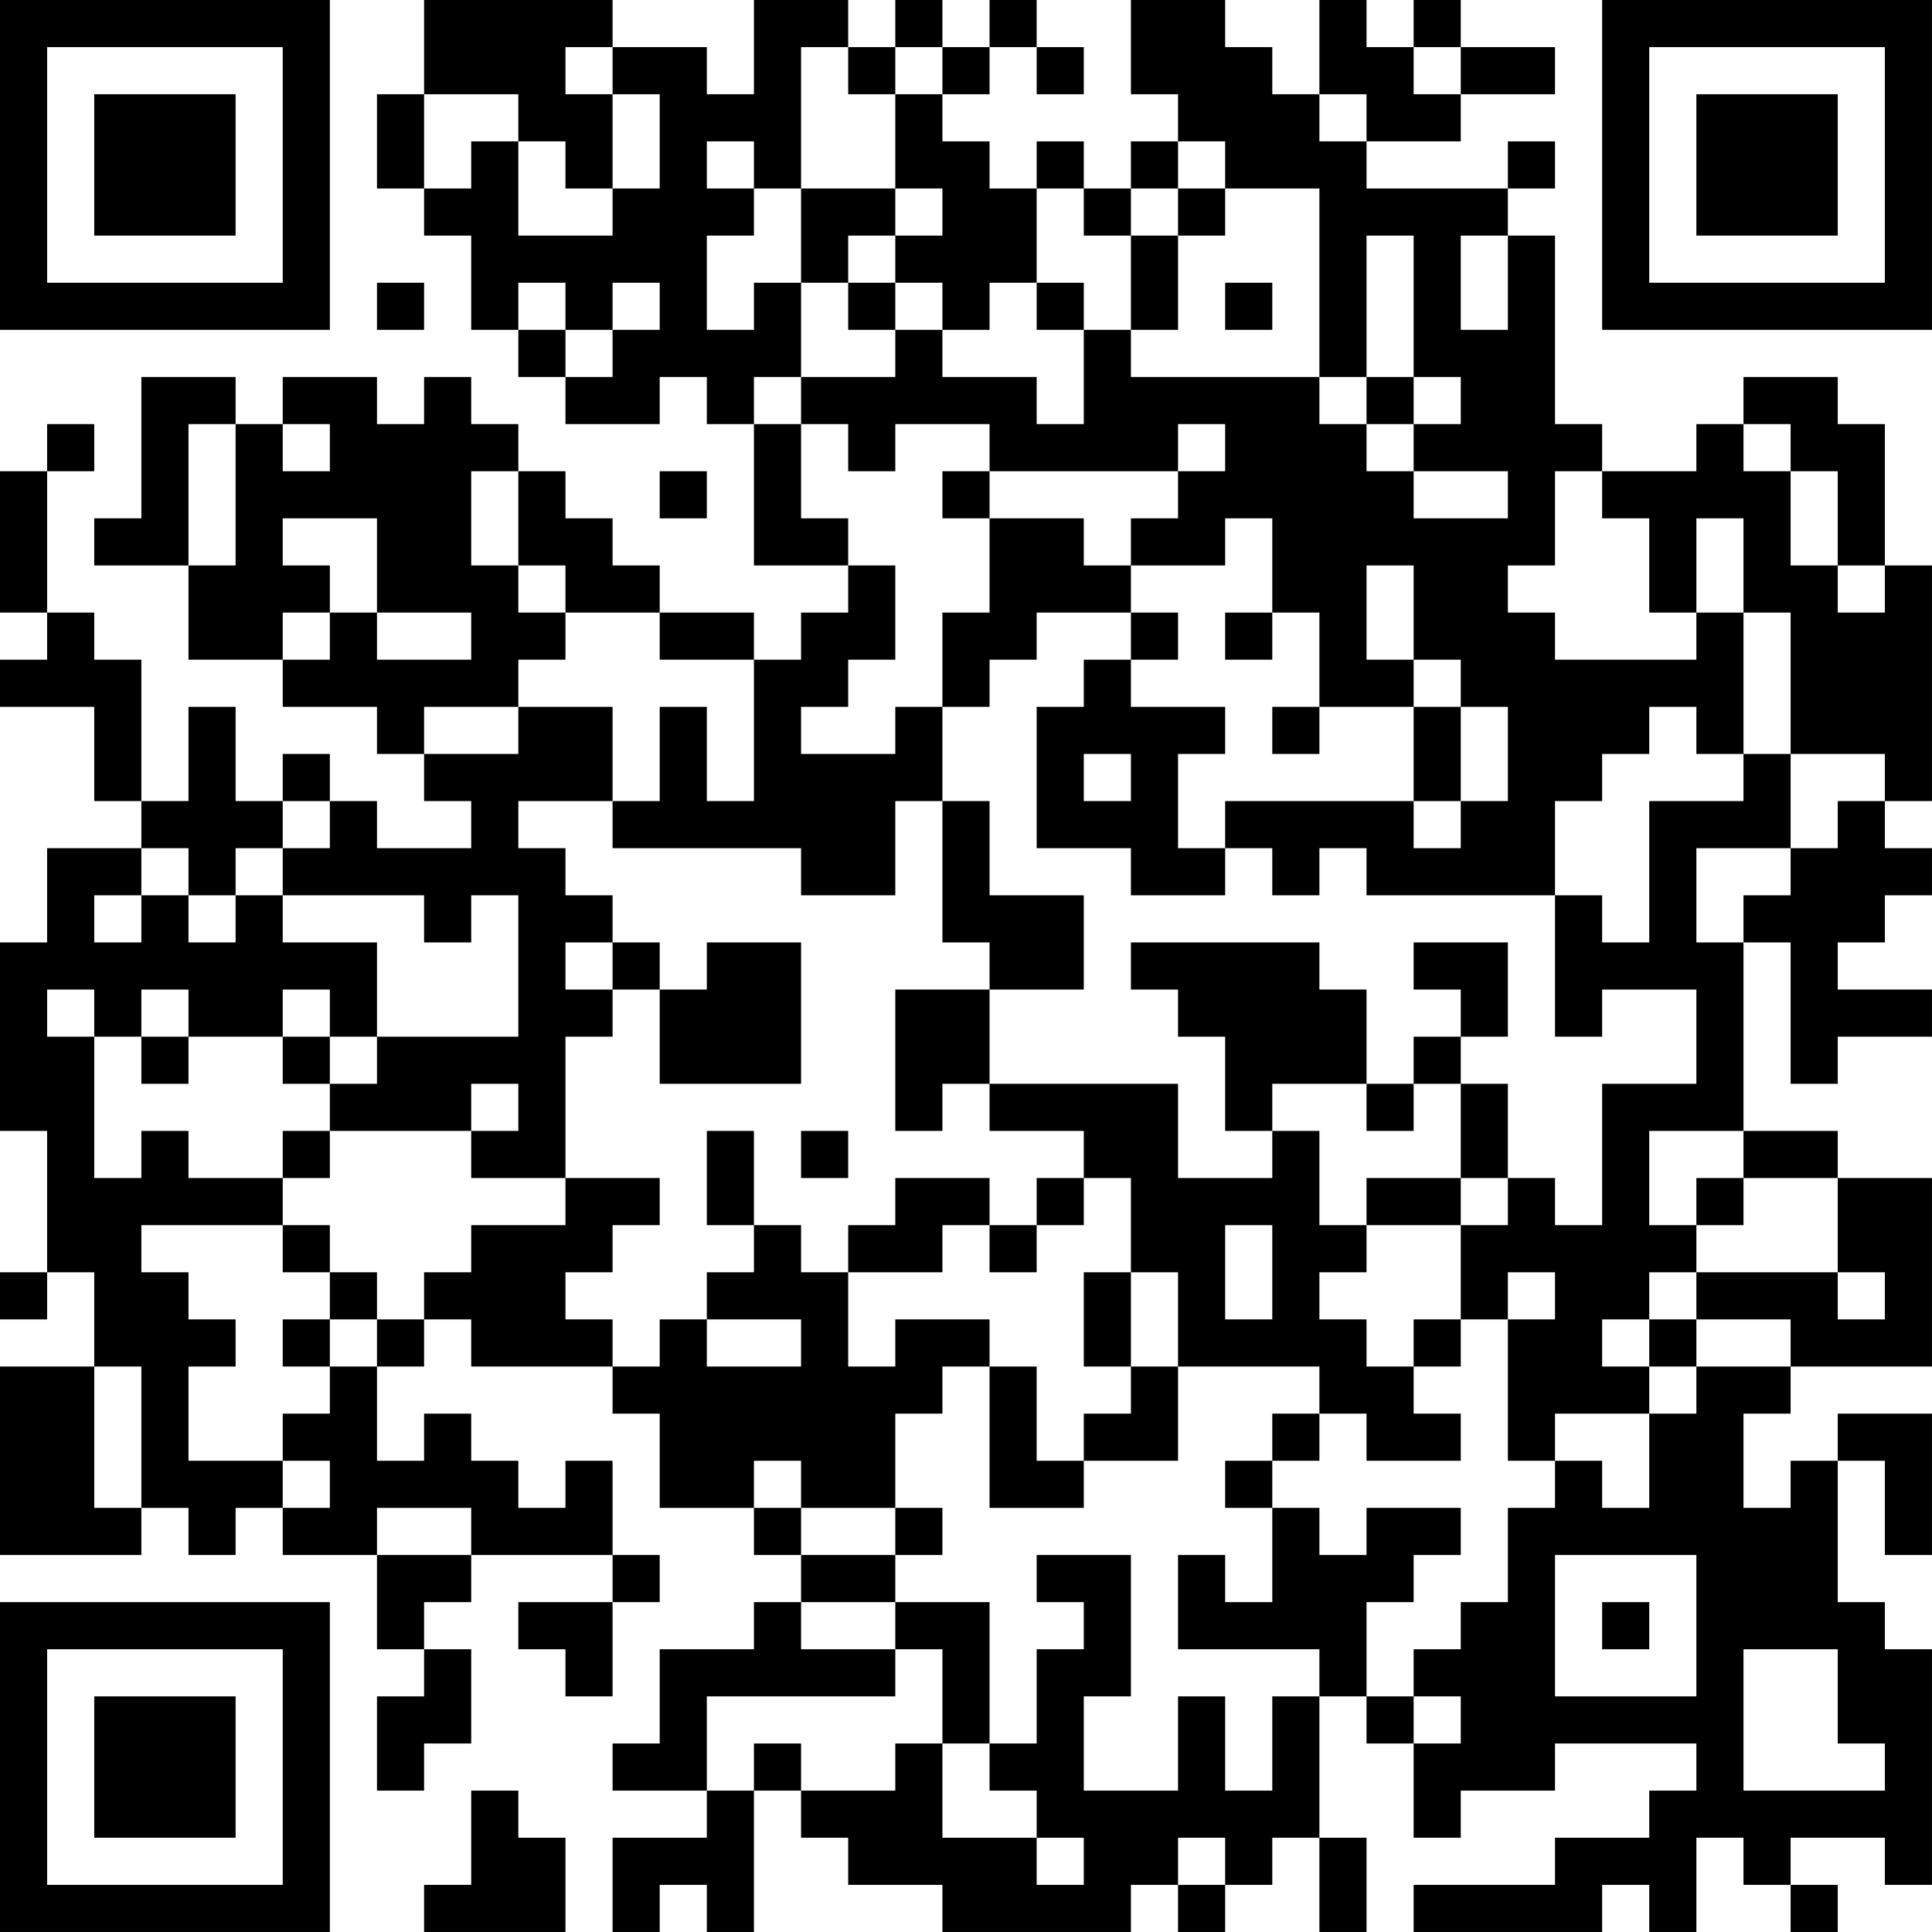 <?xml version="1.0" encoding="UTF-8"?>
<svg xmlns="http://www.w3.org/2000/svg" version="1.1" width="200" height="200" viewBox="0 0 200 200"><rect x="0" y="0" width="200" height="200" fill="#ffffff"/><g transform="scale(4.878)"><g transform="translate(0,0)"><path fill-rule="evenodd" d="M9 0L9 2L8 2L8 4L9 4L9 5L10 5L10 7L11 7L11 8L12 8L12 9L14 9L14 8L15 8L15 9L16 9L16 12L18 12L18 13L17 13L17 14L16 14L16 13L14 13L14 12L13 12L13 11L12 11L12 10L11 10L11 9L10 9L10 8L9 8L9 9L8 9L8 8L6 8L6 9L5 9L5 8L3 8L3 11L2 11L2 12L4 12L4 14L6 14L6 15L8 15L8 16L9 16L9 17L10 17L10 18L8 18L8 17L7 17L7 16L6 16L6 17L5 17L5 15L4 15L4 17L3 17L3 14L2 14L2 13L1 13L1 10L2 10L2 9L1 9L1 10L0 10L0 13L1 13L1 14L0 14L0 15L2 15L2 17L3 17L3 18L1 18L1 20L0 20L0 24L1 24L1 27L0 27L0 28L1 28L1 27L2 27L2 29L0 29L0 33L3 33L3 32L4 32L4 33L5 33L5 32L6 32L6 33L8 33L8 35L9 35L9 36L8 36L8 38L9 38L9 37L10 37L10 35L9 35L9 34L10 34L10 33L13 33L13 34L11 34L11 35L12 35L12 36L13 36L13 34L14 34L14 33L13 33L13 31L12 31L12 32L11 32L11 31L10 31L10 30L9 30L9 31L8 31L8 29L9 29L9 28L10 28L10 29L13 29L13 30L14 30L14 32L16 32L16 33L17 33L17 34L16 34L16 35L14 35L14 37L13 37L13 38L15 38L15 39L13 39L13 41L14 41L14 40L15 40L15 41L16 41L16 38L17 38L17 39L18 39L18 40L20 40L20 41L24 41L24 40L25 40L25 41L26 41L26 40L27 40L27 39L28 39L28 41L29 41L29 39L28 39L28 36L29 36L29 37L30 37L30 39L31 39L31 38L33 38L33 37L36 37L36 38L35 38L35 39L33 39L33 40L30 40L30 41L34 41L34 40L35 40L35 41L36 41L36 39L37 39L37 40L38 40L38 41L39 41L39 40L38 40L38 39L40 39L40 40L41 40L41 35L40 35L40 34L39 34L39 31L40 31L40 33L41 33L41 30L39 30L39 31L38 31L38 32L37 32L37 30L38 30L38 29L41 29L41 25L39 25L39 24L37 24L37 20L38 20L38 23L39 23L39 22L41 22L41 21L39 21L39 20L40 20L40 19L41 19L41 18L40 18L40 17L41 17L41 12L40 12L40 9L39 9L39 8L37 8L37 9L36 9L36 10L34 10L34 9L33 9L33 5L32 5L32 4L33 4L33 3L32 3L32 4L29 4L29 3L31 3L31 2L33 2L33 1L31 1L31 0L30 0L30 1L29 1L29 0L28 0L28 2L27 2L27 1L26 1L26 0L24 0L24 2L25 2L25 3L24 3L24 4L23 4L23 3L22 3L22 4L21 4L21 3L20 3L20 2L21 2L21 1L22 1L22 2L23 2L23 1L22 1L22 0L21 0L21 1L20 1L20 0L19 0L19 1L18 1L18 0L16 0L16 2L15 2L15 1L13 1L13 0ZM12 1L12 2L13 2L13 4L12 4L12 3L11 3L11 2L9 2L9 4L10 4L10 3L11 3L11 5L13 5L13 4L14 4L14 2L13 2L13 1ZM17 1L17 4L16 4L16 3L15 3L15 4L16 4L16 5L15 5L15 7L16 7L16 6L17 6L17 8L16 8L16 9L17 9L17 11L18 11L18 12L19 12L19 14L18 14L18 15L17 15L17 16L19 16L19 15L20 15L20 17L19 17L19 19L17 19L17 18L13 18L13 17L14 17L14 15L15 15L15 17L16 17L16 14L14 14L14 13L12 13L12 12L11 12L11 10L10 10L10 12L11 12L11 13L12 13L12 14L11 14L11 15L9 15L9 16L11 16L11 15L13 15L13 17L11 17L11 18L12 18L12 19L13 19L13 20L12 20L12 21L13 21L13 22L12 22L12 25L10 25L10 24L11 24L11 23L10 23L10 24L7 24L7 23L8 23L8 22L11 22L11 19L10 19L10 20L9 20L9 19L6 19L6 18L7 18L7 17L6 17L6 18L5 18L5 19L4 19L4 18L3 18L3 19L2 19L2 20L3 20L3 19L4 19L4 20L5 20L5 19L6 19L6 20L8 20L8 22L7 22L7 21L6 21L6 22L4 22L4 21L3 21L3 22L2 22L2 21L1 21L1 22L2 22L2 25L3 25L3 24L4 24L4 25L6 25L6 26L3 26L3 27L4 27L4 28L5 28L5 29L4 29L4 31L6 31L6 32L7 32L7 31L6 31L6 30L7 30L7 29L8 29L8 28L9 28L9 27L10 27L10 26L12 26L12 25L14 25L14 26L13 26L13 27L12 27L12 28L13 28L13 29L14 29L14 28L15 28L15 29L17 29L17 28L15 28L15 27L16 27L16 26L17 26L17 27L18 27L18 29L19 29L19 28L21 28L21 29L20 29L20 30L19 30L19 32L17 32L17 31L16 31L16 32L17 32L17 33L19 33L19 34L17 34L17 35L19 35L19 36L15 36L15 38L16 38L16 37L17 37L17 38L19 38L19 37L20 37L20 39L22 39L22 40L23 40L23 39L22 39L22 38L21 38L21 37L22 37L22 35L23 35L23 34L22 34L22 33L24 33L24 36L23 36L23 38L25 38L25 36L26 36L26 38L27 38L27 36L28 36L28 35L25 35L25 33L26 33L26 34L27 34L27 32L28 32L28 33L29 33L29 32L31 32L31 33L30 33L30 34L29 34L29 36L30 36L30 37L31 37L31 36L30 36L30 35L31 35L31 34L32 34L32 32L33 32L33 31L34 31L34 32L35 32L35 30L36 30L36 29L38 29L38 28L36 28L36 27L39 27L39 28L40 28L40 27L39 27L39 25L37 25L37 24L35 24L35 26L36 26L36 27L35 27L35 28L34 28L34 29L35 29L35 30L33 30L33 31L32 31L32 28L33 28L33 27L32 27L32 28L31 28L31 26L32 26L32 25L33 25L33 26L34 26L34 23L36 23L36 21L34 21L34 22L33 22L33 19L34 19L34 20L35 20L35 17L37 17L37 16L38 16L38 18L36 18L36 20L37 20L37 19L38 19L38 18L39 18L39 17L40 17L40 16L38 16L38 13L37 13L37 11L36 11L36 13L35 13L35 11L34 11L34 10L33 10L33 12L32 12L32 13L33 13L33 14L36 14L36 13L37 13L37 16L36 16L36 15L35 15L35 16L34 16L34 17L33 17L33 19L29 19L29 18L28 18L28 19L27 19L27 18L26 18L26 17L30 17L30 18L31 18L31 17L32 17L32 15L31 15L31 14L30 14L30 12L29 12L29 14L30 14L30 15L28 15L28 13L27 13L27 11L26 11L26 12L24 12L24 11L25 11L25 10L26 10L26 9L25 9L25 10L21 10L21 9L19 9L19 10L18 10L18 9L17 9L17 8L19 8L19 7L20 7L20 8L22 8L22 9L23 9L23 7L24 7L24 8L28 8L28 9L29 9L29 10L30 10L30 11L32 11L32 10L30 10L30 9L31 9L31 8L30 8L30 5L29 5L29 8L28 8L28 4L26 4L26 3L25 3L25 4L24 4L24 5L23 5L23 4L22 4L22 6L21 6L21 7L20 7L20 6L19 6L19 5L20 5L20 4L19 4L19 2L20 2L20 1L19 1L19 2L18 2L18 1ZM30 1L30 2L31 2L31 1ZM28 2L28 3L29 3L29 2ZM17 4L17 6L18 6L18 7L19 7L19 6L18 6L18 5L19 5L19 4ZM25 4L25 5L24 5L24 7L25 7L25 5L26 5L26 4ZM31 5L31 7L32 7L32 5ZM8 6L8 7L9 7L9 6ZM11 6L11 7L12 7L12 8L13 8L13 7L14 7L14 6L13 6L13 7L12 7L12 6ZM22 6L22 7L23 7L23 6ZM26 6L26 7L27 7L27 6ZM29 8L29 9L30 9L30 8ZM4 9L4 12L5 12L5 9ZM6 9L6 10L7 10L7 9ZM37 9L37 10L38 10L38 12L39 12L39 13L40 13L40 12L39 12L39 10L38 10L38 9ZM14 10L14 11L15 11L15 10ZM20 10L20 11L21 11L21 13L20 13L20 15L21 15L21 14L22 14L22 13L24 13L24 14L23 14L23 15L22 15L22 18L24 18L24 19L26 19L26 18L25 18L25 16L26 16L26 15L24 15L24 14L25 14L25 13L24 13L24 12L23 12L23 11L21 11L21 10ZM6 11L6 12L7 12L7 13L6 13L6 14L7 14L7 13L8 13L8 14L10 14L10 13L8 13L8 11ZM26 13L26 14L27 14L27 13ZM27 15L27 16L28 16L28 15ZM30 15L30 17L31 17L31 15ZM23 16L23 17L24 17L24 16ZM20 17L20 20L21 20L21 21L19 21L19 24L20 24L20 23L21 23L21 24L23 24L23 25L22 25L22 26L21 26L21 25L19 25L19 26L18 26L18 27L20 27L20 26L21 26L21 27L22 27L22 26L23 26L23 25L24 25L24 27L23 27L23 29L24 29L24 30L23 30L23 31L22 31L22 29L21 29L21 32L23 32L23 31L25 31L25 29L28 29L28 30L27 30L27 31L26 31L26 32L27 32L27 31L28 31L28 30L29 30L29 31L31 31L31 30L30 30L30 29L31 29L31 28L30 28L30 29L29 29L29 28L28 28L28 27L29 27L29 26L31 26L31 25L32 25L32 23L31 23L31 22L32 22L32 20L30 20L30 21L31 21L31 22L30 22L30 23L29 23L29 21L28 21L28 20L24 20L24 21L25 21L25 22L26 22L26 24L27 24L27 25L25 25L25 23L21 23L21 21L23 21L23 19L21 19L21 17ZM13 20L13 21L14 21L14 23L17 23L17 20L15 20L15 21L14 21L14 20ZM3 22L3 23L4 23L4 22ZM6 22L6 23L7 23L7 22ZM27 23L27 24L28 24L28 26L29 26L29 25L31 25L31 23L30 23L30 24L29 24L29 23ZM6 24L6 25L7 25L7 24ZM15 24L15 26L16 26L16 24ZM17 24L17 25L18 25L18 24ZM36 25L36 26L37 26L37 25ZM6 26L6 27L7 27L7 28L6 28L6 29L7 29L7 28L8 28L8 27L7 27L7 26ZM26 26L26 28L27 28L27 26ZM24 27L24 29L25 29L25 27ZM35 28L35 29L36 29L36 28ZM2 29L2 32L3 32L3 29ZM8 32L8 33L10 33L10 32ZM19 32L19 33L20 33L20 32ZM33 33L33 36L36 36L36 33ZM19 34L19 35L20 35L20 37L21 37L21 34ZM34 34L34 35L35 35L35 34ZM37 35L37 38L40 38L40 37L39 37L39 35ZM10 38L10 40L9 40L9 41L12 41L12 39L11 39L11 38ZM25 39L25 40L26 40L26 39ZM0 0L0 7L7 7L7 0ZM1 1L1 6L6 6L6 1ZM2 2L2 5L5 5L5 2ZM34 0L34 7L41 7L41 0ZM35 1L35 6L40 6L40 1ZM36 2L36 5L39 5L39 2ZM0 34L0 41L7 41L7 34ZM1 35L1 40L6 40L6 35ZM2 36L2 39L5 39L5 36Z" fill="#000000"/></g></g></svg>
